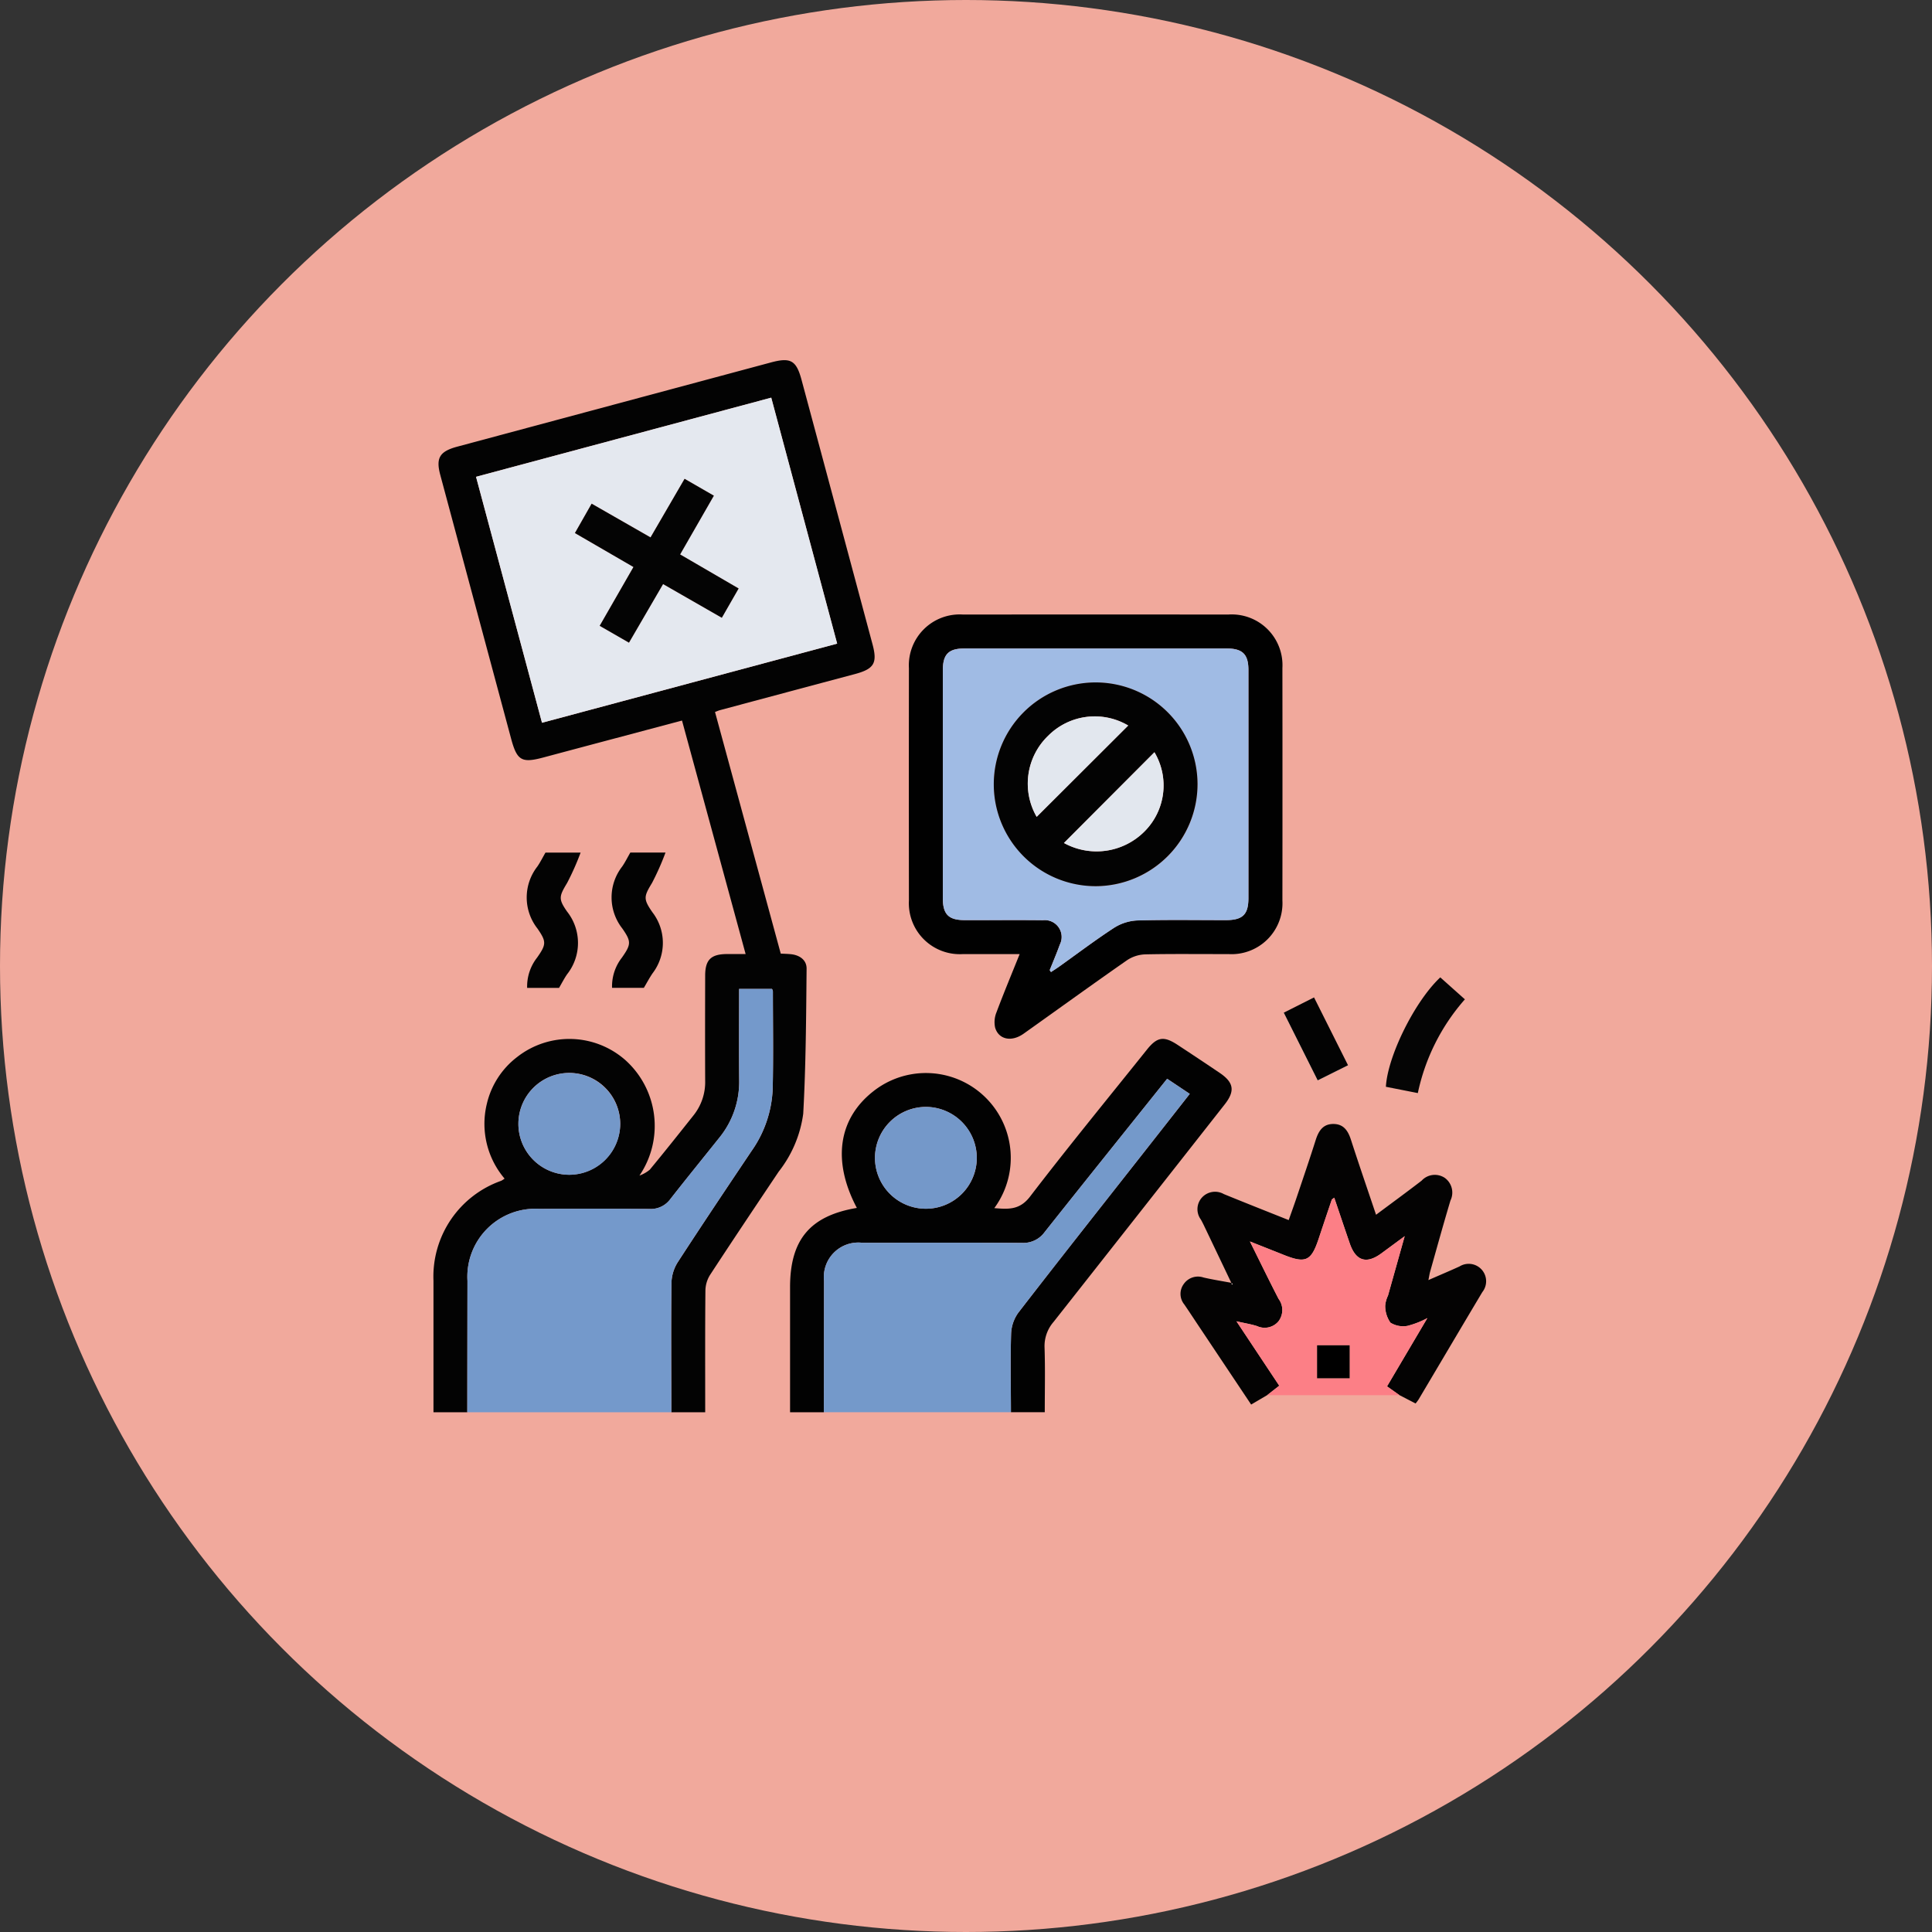 <svg xmlns="http://www.w3.org/2000/svg" width="156" height="156" viewBox="0 0 156 156"><rect x="0" y="0" width="156" height="156" fill="#333333" stroke="none"/><g transform="translate(-356 -12611)"><circle cx="78" cy="78" r="78" transform="translate(356 12611)" fill="#f1a99c"/><g transform="translate(385.008 12633.981)"><g transform="translate(5.992 6.096)"><path d="M306.474,236.7l2.739,5.467,2.451-1.221" transform="translate(-237.816 -184.008)" fill="#fdfdfd"/><path d="M8.724,91.053H5.993V88.835q0-4.2,0-8.4a8.2,8.2,0,0,1,5.471-8.073,2.039,2.039,0,0,0,.27-.176,6.822,6.822,0,0,1-1.441-6,6.657,6.657,0,0,1,2.447-3.811,6.83,6.83,0,0,1,8.742.238,7.139,7.139,0,0,1,1.142,9.329,2.8,2.8,0,0,0,.836-.477c1.2-1.45,2.371-2.927,3.542-4.4a4.3,4.3,0,0,0,.929-2.78c-.012-2.827-.007-5.655,0-8.482,0-1.285.466-1.741,1.756-1.749.482,0,.964,0,1.511,0L26.061,35.2c-3.784,1.007-7.493,1.992-11.2,2.983-1.743.466-2.123.253-2.6-1.525Q9.4,26.012,6.542,15.367c-.37-1.378-.046-1.9,1.371-2.282q12.664-3.4,25.327-6.8c1.588-.427,2.048-.174,2.473,1.406q2.874,10.684,5.736,21.37c.4,1.507.117,1.973-1.432,2.387Q34.571,32.9,29.126,34.361c-.107.029-.21.075-.4.147l5.308,19.51c.271.015.547.02.82.048.713.072,1.274.476,1.267,1.166-.037,3.906-.057,7.816-.272,11.715a9.631,9.631,0,0,1-1.98,4.675c-1.857,2.772-3.715,5.543-5.54,8.335a2.453,2.453,0,0,0-.378,1.254c-.031,3.253-.017,6.506-.017,9.843H25.2c0-3.482-.031-6.965.01-10.446a3.277,3.277,0,0,1,.5-1.657c1.955-3.015,3.958-6,5.959-8.983a9.344,9.344,0,0,0,1.716-5.032c.059-2.624.018-5.251.015-7.877a.5.5,0,0,0-.074-.189H30.672c0,2.493-.017,4.919.006,7.344a7.153,7.153,0,0,1-1.605,4.672c-1.317,1.65-2.65,3.288-3.952,4.951a1.952,1.952,0,0,1-1.691.8c-2.968-.024-5.937-.014-8.905-.009a5.491,5.491,0,0,0-5.787,5.81q-.011,5.309-.013,10.617M33.266,9.129,9.43,15.518l5.326,19.859,23.831-6.389L33.266,9.129M21.072,67.8a4.111,4.111,0,1,0-4.106,4.074A4.136,4.136,0,0,0,21.072,67.8" transform="translate(-5.992 -6.096)" fill="#030303"/><path d="M17.949,262.484q.007-5.309.013-10.617a5.49,5.49,0,0,1,5.787-5.81c2.968-.005,5.937-.015,8.905.009a1.952,1.952,0,0,0,1.691-.8c1.3-1.663,2.634-3.3,3.952-4.951a7.155,7.155,0,0,0,1.605-4.672c-.022-2.425-.006-4.851-.006-7.344h2.653a.5.5,0,0,1,.074.189c0,2.626.044,5.252-.015,7.877a9.344,9.344,0,0,1-1.716,5.032c-2,2.985-4,5.968-5.959,8.983a3.275,3.275,0,0,0-.5,1.658c-.041,3.482-.014,6.964-.01,10.446H17.949" transform="translate(-15.217 -177.528)" fill="#7499cb"/><path d="M134.728,276.123H132v-10.1c0-3.843,1.621-5.767,5.393-6.4-2-3.779-1.512-7.2,1.347-9.431a6.852,6.852,0,0,1,9.751,9.448c1.13.09,2.042.17,2.887-.933,3.071-4.009,6.275-7.916,9.432-11.859.829-1.036,1.36-1.124,2.468-.4q1.715,1.125,3.416,2.273c1.143.776,1.249,1.463.4,2.545q-6.9,8.786-13.815,17.558a2.98,2.98,0,0,0-.73,2.08c.057,1.708.017,3.42.017,5.214h-2.731c0-2.111-.05-4.224.014-6.333a3.1,3.1,0,0,1,.581-1.7c3.277-4.244,6.6-8.449,9.916-12.666,1.3-1.653,2.6-3.307,3.929-5.006l-1.827-1.22c-3.338,4.172-6.623,8.263-9.885,12.373a2.115,2.115,0,0,1-1.825.879c-4.308-.025-8.617-.015-12.925-.011a2.783,2.783,0,0,0-3.069,3.072q-.01,5.307-.013,10.614m8.243-24.654a4.111,4.111,0,1,0,4.105,4.159,4.133,4.133,0,0,0-4.105-4.159" transform="translate(-103.206 -191.166)" fill="#020202"/><path d="M182.932,123.411c-1.6,0-3.086,0-4.571,0a4.115,4.115,0,0,1-4.37-4.327q-.011-9.382,0-18.764a4.108,4.108,0,0,1,4.369-4.326q10.71-.008,21.419,0a4.1,4.1,0,0,1,4.369,4.327q.012,9.382,0,18.763a4.114,4.114,0,0,1-4.372,4.326c-2.228.007-4.456-.026-6.682.023a2.821,2.821,0,0,0-1.473.461c-2.809,1.955-5.581,3.964-8.371,5.946-.968.688-2.018.478-2.3-.5a2.1,2.1,0,0,1,.112-1.229c.578-1.541,1.212-3.062,1.871-4.7m2.428,1.3.1.149c.22-.147.446-.287.661-.441,1.464-1.043,2.9-2.13,4.4-3.11a3.818,3.818,0,0,1,1.871-.614c2.4-.071,4.8-.026,7.194-.029,1.354,0,1.815-.45,1.816-1.779q0-9.208,0-18.416c0-1.275-.474-1.738-1.768-1.739q-10.578,0-21.157,0c-1.286,0-1.749.466-1.75,1.757q0,9.208,0,18.416c0,1.291.464,1.757,1.748,1.76,2.113.005,4.226-.015,6.338.009a1.36,1.36,0,0,1,1.357,1.973c-.249.7-.542,1.376-.815,2.063" transform="translate(-135.6 -75.45)" fill="#010101"/><path d="M143.948,286.989q.006-5.307.013-10.614a2.784,2.784,0,0,1,3.069-3.073c4.308,0,8.617-.014,12.925.011a2.115,2.115,0,0,0,1.825-.879c3.262-4.11,6.547-8.2,9.885-12.373l1.827,1.22c-1.334,1.7-2.631,3.353-3.929,5.006-3.312,4.217-6.638,8.422-9.915,12.666a3.1,3.1,0,0,0-.581,1.7c-.064,2.109-.018,4.222-.014,6.333h-15.1" transform="translate(-112.426 -202.032)" fill="#7499ca"/><path d="M274.083,288.893q-1.024-2.147-2.049-4.293c-.135-.282-.267-.567-.42-.84a1.4,1.4,0,0,1,.12-1.811,1.43,1.43,0,0,1,1.733-.245c1.711.7,3.429,1.379,5.239,2.1.22-.625.44-1.227.644-1.835.517-1.537,1.043-3.072,1.532-4.618.235-.744.593-1.322,1.456-1.307.813.013,1.163.56,1.394,1.275.647,2,1.332,3.988,2.027,6.056,1.27-.948,2.485-1.835,3.677-2.752a1.448,1.448,0,0,1,1.872-.227,1.464,1.464,0,0,1,.458,1.83c-.571,1.908-1.1,3.829-1.641,5.746-.051.181-.076.369-.138.677.911-.4,1.716-.738,2.51-1.1a1.406,1.406,0,0,1,1.843,2.07c-1.723,2.885-3.43,5.78-5.146,8.669a3.485,3.485,0,0,1-.243.324l-1.3-.672-1.006-.712,3.256-5.512a7.205,7.205,0,0,1-1.588.625,1.954,1.954,0,0,1-1.394-.256,2.371,2.371,0,0,1-.422-1.367,2.342,2.342,0,0,1,.225-.816c.43-1.525.858-3.051,1.349-4.8-.761.559-1.33.98-1.9,1.4-1.191.87-2.048.6-2.532-.808-.42-1.221-.829-2.446-1.256-3.7-.123.1-.186.123-.2.164q-.535,1.577-1.061,3.158c-.6,1.8-1.046,2.006-2.834,1.289-.849-.34-1.7-.675-2.715-1.077.837,1.682,1.558,3.169,2.316,4.637a1.5,1.5,0,0,1-.02,1.826,1.46,1.46,0,0,1-1.716.371c-.493-.157-1.01-.238-1.664-.387l3.454,5.2-.976.764-1.293.761-4.259-6.378c-.379-.568-.752-1.139-1.135-1.7a1.343,1.343,0,0,1-.041-1.666,1.394,1.394,0,0,1,1.591-.515c.753.174,1.519.293,2.279.436V289l.081-.016-.1-.094" transform="translate(-209.649 -214.365)" fill="#040303"/><path d="M292.23,318.021l.976-.764-3.454-5.2c.655.148,1.172.23,1.665.387a1.459,1.459,0,0,0,1.716-.371,1.5,1.5,0,0,0,.021-1.826c-.758-1.468-1.479-2.955-2.316-4.637,1.015.4,1.866.737,2.715,1.077,1.788.717,2.235.513,2.834-1.289q.525-1.581,1.061-3.158c.014-.041.077-.065.2-.164.426,1.259.836,2.483,1.256,3.7.484,1.406,1.341,1.678,2.532.807.571-.417,1.14-.837,1.9-1.4-.491,1.747-.919,3.273-1.349,4.8a2.34,2.34,0,0,0-.225.816,2.373,2.373,0,0,0,.422,1.367,1.953,1.953,0,0,0,1.394.256,7.212,7.212,0,0,0,1.588-.625l-3.255,5.512,1.006.712H292.23m6.663-4.029h-2.63v2.661h2.63Z" transform="translate(-224.914 -234.442)" fill="#fc7f86"/><path d="M40.455,180.126h2.839a21.4,21.4,0,0,1-1.09,2.453c-.654,1.085-.709,1.293-.011,2.3a4.082,4.082,0,0,1,.011,5.071c-.236.341-.425.715-.651,1.1H38.976a3.783,3.783,0,0,1,.8-2.439c.762-1.079.759-1.3.03-2.356a4.06,4.06,0,0,1-.007-5c.238-.345.425-.726.658-1.128" transform="translate(-31.412 -140.361)" fill="#030303"/><path d="M70.454,180.123h2.838a21.145,21.145,0,0,1-1.087,2.451c-.667,1.1-.717,1.291.03,2.369a4.043,4.043,0,0,1,.015,4.925c-.251.366-.458.761-.705,1.176H68.977a3.758,3.758,0,0,1,.794-2.437c.761-1.081.759-1.308.033-2.356a4.059,4.059,0,0,1-.01-5c.238-.345.425-.726.659-1.132" transform="translate(-54.556 -140.359)" fill="#030303"/><path d="M345.144,233.57l-2.583-.51c.141-2.489,2.343-6.919,4.393-8.834L348.94,226a16.608,16.608,0,0,0-3.8,7.571" transform="translate(-265.657 -174.385)" fill="#050505"/><path d="M311.664,236.786l-2.451,1.221-2.739-5.467,2.444-1.232,2.745,5.478" transform="translate(-237.816 -179.848)" fill="#030303"/><path d="M44.876,19.368,50.2,39.228,26.366,45.617,21.04,25.758l23.836-6.39M37.517,32.026l2.725-4.744-2.363-1.366L35.13,30.647l-4.756-2.723L29.024,30.3l4.727,2.742-2.727,4.748,2.365,1.364L36.14,34.42l4.746,2.721,1.357-2.365-4.726-2.75" transform="translate(-17.602 -16.335)" fill="#e4e8ef"/><path d="M44.23,262.155a4.111,4.111,0,1,1-4.03-4.147,4.14,4.14,0,0,1,4.03,4.147" transform="translate(-29.15 -200.447)" fill="#7498c9"/><path d="M166.124,270.008a4.111,4.111,0,1,1-4.117,4.061,4.132,4.132,0,0,1,4.117-4.061" transform="translate(-126.359 -209.706)" fill="#7498c9"/><path d="M194.626,133.977c.273-.687.566-1.367.815-2.063a1.361,1.361,0,0,0-1.358-1.973c-2.112-.023-4.226,0-6.338-.008-1.283,0-1.747-.469-1.748-1.76q0-9.208,0-18.416c0-1.291.464-1.756,1.749-1.757q10.578,0,21.157,0c1.294,0,1.768.464,1.768,1.739q.005,9.208,0,18.416c0,1.329-.462,1.777-1.816,1.779-2.4,0-4.8-.041-7.194.029a3.821,3.821,0,0,0-1.871.614c-1.5.979-2.939,2.067-4.4,3.11-.216.154-.441.294-.661.441l-.1-.149m3.748-6.786A8.226,8.226,0,1,0,190.11,119a8.243,8.243,0,0,0,8.264,8.188" transform="translate(-144.866 -84.713)" fill="#a0bbe4"/><path d="M287.985,332.215l.1.094-.081.016V332.2l-.022.015" transform="translate(-223.551 -257.687)" fill="#fdfdfd"/><rect width="2.63" height="2.661" transform="translate(71.348 79.55)"/><path d="M64.474,54.135l4.726,2.75-1.357,2.365L63.1,56.529,60.346,61.26,57.981,59.9l2.727-4.748-4.727-2.742,1.35-2.372,4.756,2.723,2.749-4.731L67.2,49.392l-2.725,4.744" transform="translate(-44.559 -38.445)" fill="#040404"/><path d="M212.265,136.452a8.226,8.226,0,1,1,8.187-8.265,8.247,8.247,0,0,1-8.187,8.265m-4.8-5.6,7.39-7.374a5.307,5.307,0,0,0-6.46.824,5.362,5.362,0,0,0-.93,6.549m2.2,2.112a5.46,5.46,0,0,0,6.5-.927,5.247,5.247,0,0,0,.808-6.4l-7.309,7.329" transform="translate(-158.757 -93.974)" fill="#030303"/><path d="M216.748,140.113a5.362,5.362,0,0,1,.93-6.549,5.307,5.307,0,0,1,6.46-.825l-7.39,7.374" transform="translate(-168.042 -103.232)" fill="#e2e7ee"/><path d="M228.784,152l7.309-7.329a5.247,5.247,0,0,1-.808,6.4,5.46,5.46,0,0,1-6.5.927" transform="translate(-177.877 -113.007)" fill="#e2e7ee"/></g></g></g></svg>